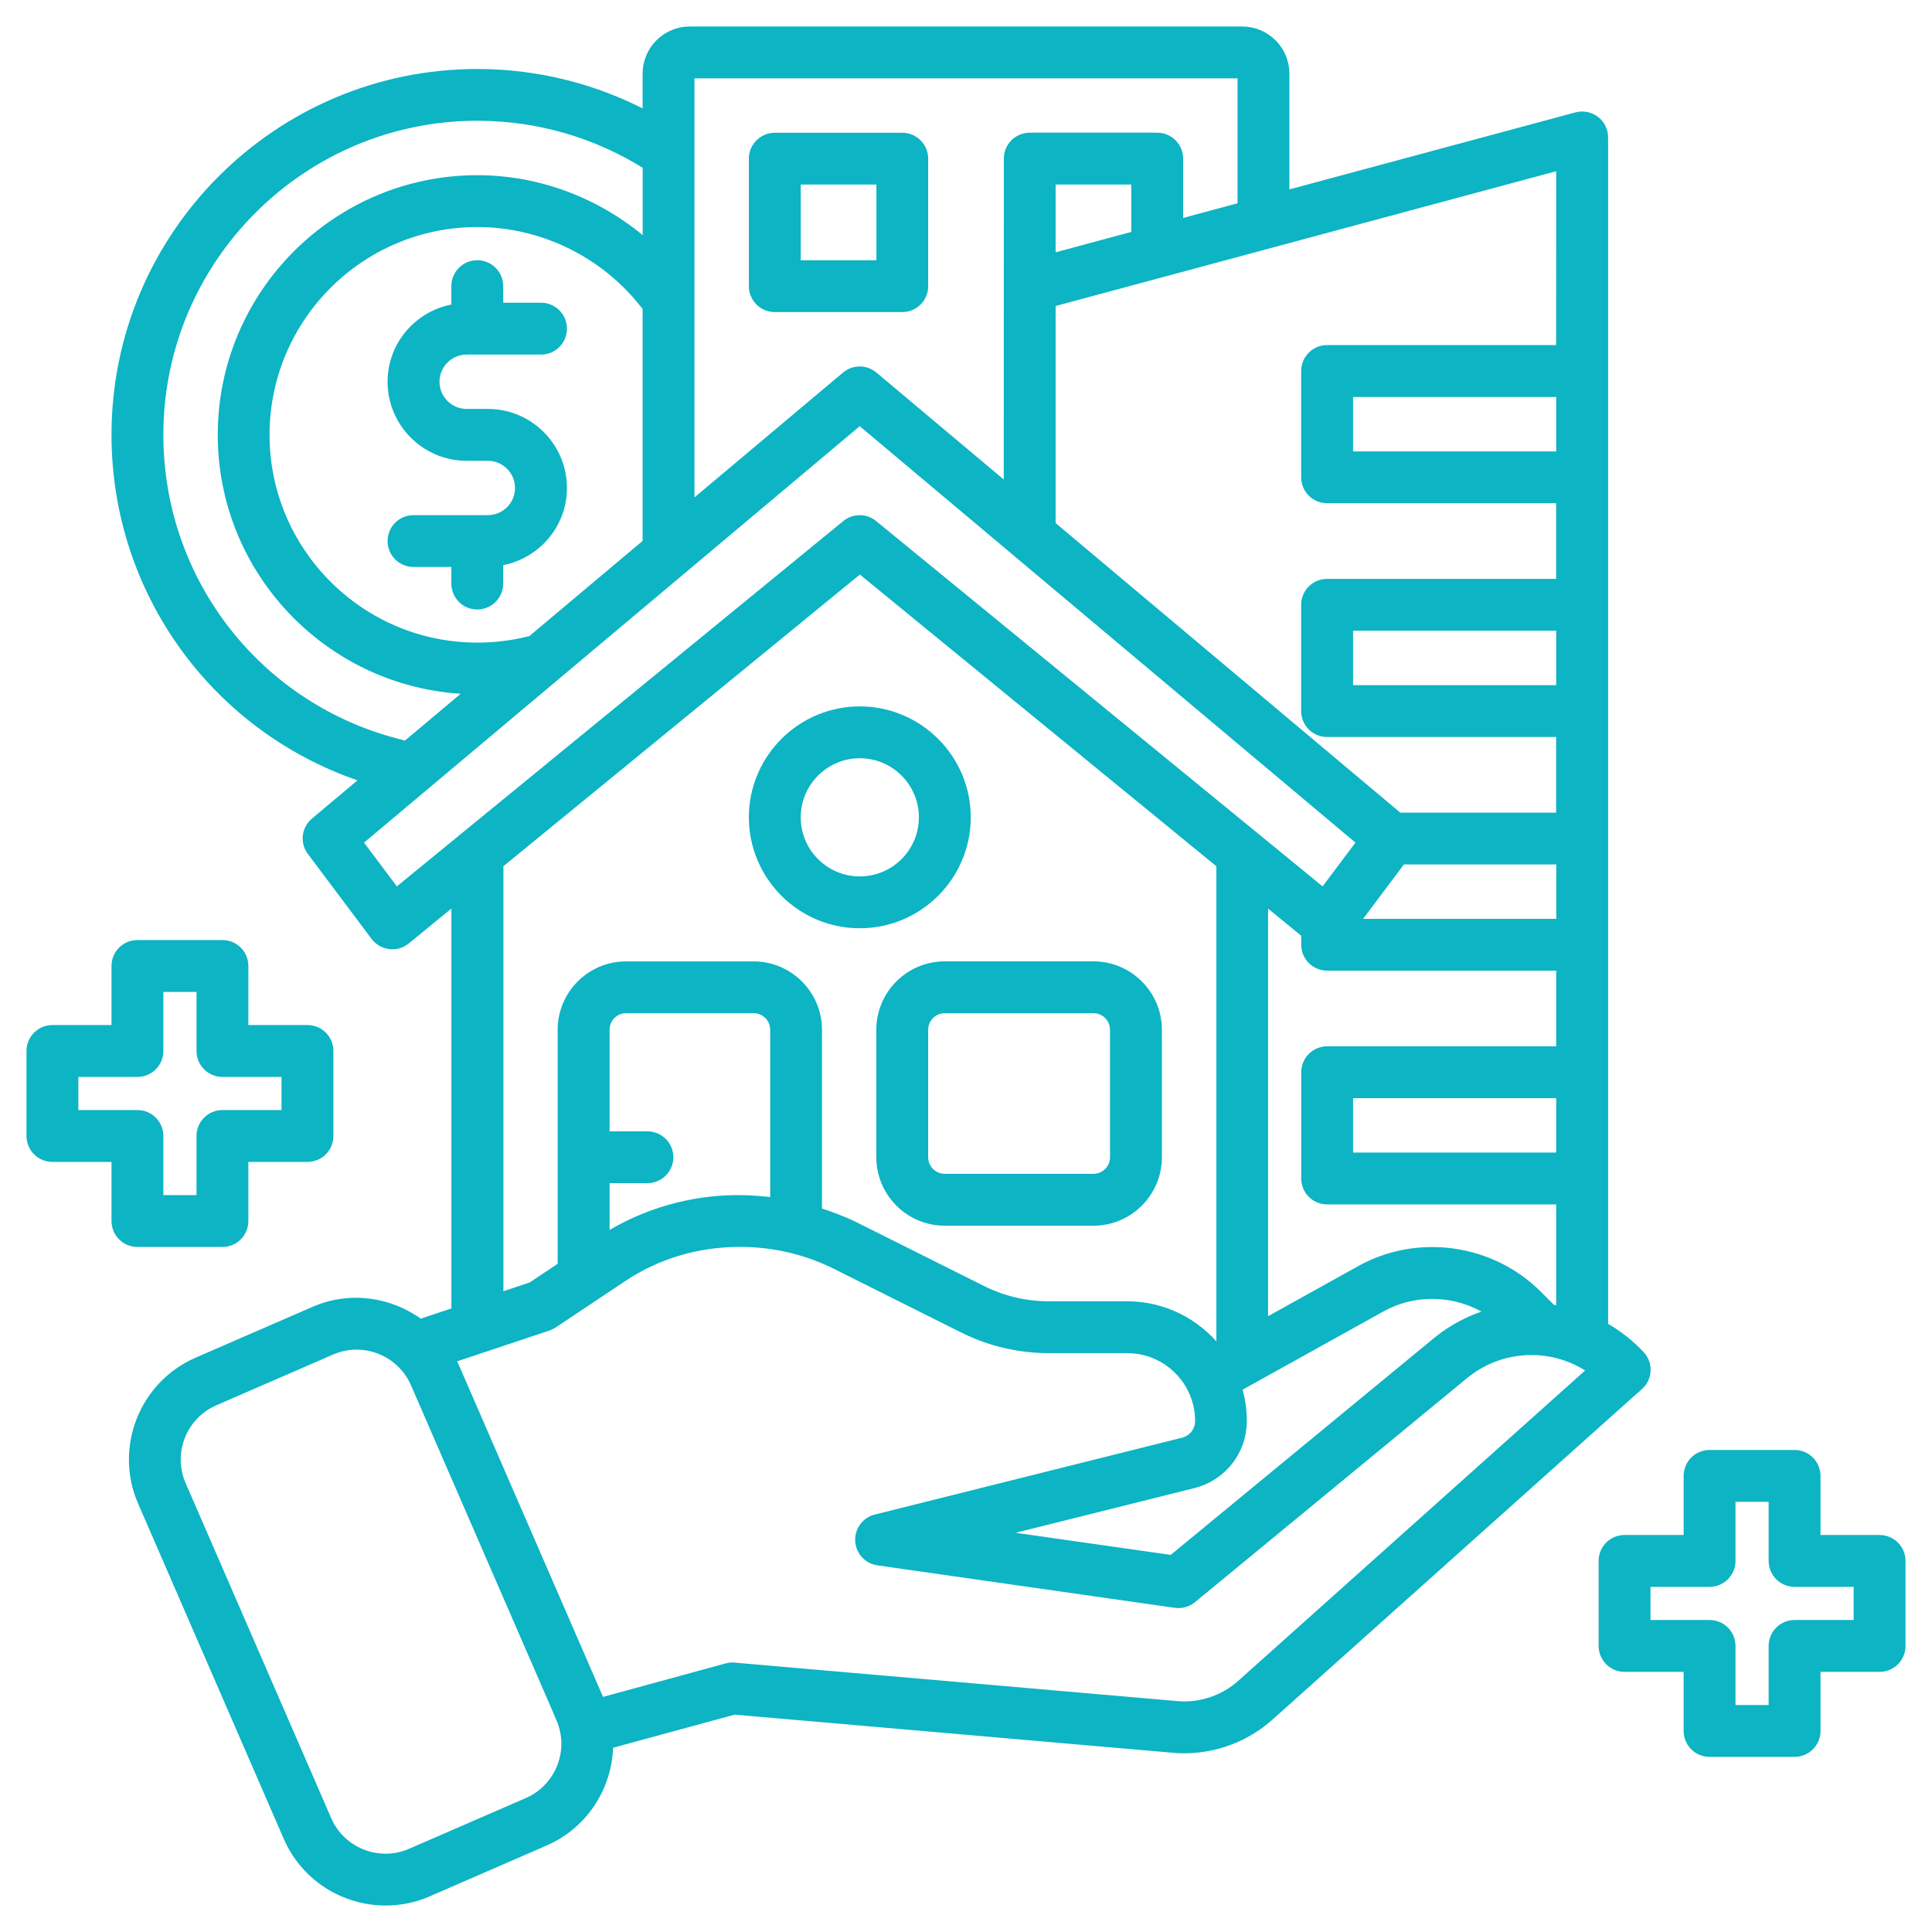 <svg width="62" height="62" viewBox="0 0 62 62" fill="none" xmlns="http://www.w3.org/2000/svg">
<path d="M13.954 12.251C13.954 12.816 14.414 13.273 14.976 13.273H15.658C16.973 13.273 18.044 14.344 18.044 15.659C18.044 16.859 17.151 17.843 15.998 18.01V18.727C15.998 19.104 15.693 19.409 15.316 19.409C14.938 19.409 14.634 19.104 14.634 18.727V18.045H13.27C12.893 18.045 12.588 17.74 12.588 17.363C12.588 16.985 12.893 16.681 13.27 16.681H15.656C16.221 16.681 16.678 16.221 16.678 15.659C16.678 15.094 16.218 14.637 15.656 14.637H14.974C13.659 14.637 12.588 13.566 12.588 12.251C12.588 11.051 13.481 10.066 14.634 9.9V9.183C14.634 8.805 14.939 8.501 15.316 8.501C15.693 8.501 15.998 8.805 15.998 9.183V9.865H17.362C17.739 9.865 18.044 10.17 18.044 10.547C18.044 10.924 17.739 11.229 17.362 11.229H14.976C14.411 11.229 13.954 11.688 13.954 12.251ZM24.182 9.183V5.093C24.182 4.715 24.487 4.411 24.864 4.411H28.954C29.332 4.411 29.636 4.715 29.636 5.093V9.183C29.636 9.56 29.332 9.865 28.954 9.865H24.864C24.487 9.865 24.182 9.56 24.182 9.183ZM25.547 8.501H28.275V5.772H25.547V8.501ZM4.41 39.866C4.033 39.866 3.728 39.561 3.728 39.184V37.137H1.682C1.305 37.137 1 36.833 1 36.455V33.727C1 33.35 1.305 33.045 1.682 33.045H3.728V30.999C3.728 30.622 4.033 30.317 4.41 30.317H7.138C7.516 30.317 7.82 30.622 7.82 30.999V33.045H9.866C10.244 33.045 10.549 33.35 10.549 33.727V36.455C10.549 36.833 10.244 37.137 9.866 37.137H7.82V39.184C7.82 39.561 7.516 39.866 7.138 39.866H4.41ZM4.41 35.773C4.788 35.773 5.092 36.078 5.092 36.455V38.502H6.456V36.455C6.456 36.078 6.761 35.773 7.138 35.773H9.184V34.409H7.138C6.761 34.409 6.456 34.105 6.456 33.727V31.681H5.092V33.727C5.092 34.105 4.788 34.409 4.41 34.409H2.364V35.773H4.41ZM61 50.092V52.82C61 53.197 60.695 53.502 60.318 53.502H58.272V55.548C58.272 55.925 57.967 56.23 57.59 56.23H54.862C54.484 56.23 54.18 55.925 54.18 55.548V53.502H52.133C51.756 53.502 51.452 53.197 51.452 52.82V50.092C51.452 49.714 51.756 49.41 52.133 49.41H54.18V47.363C54.18 46.986 54.484 46.681 54.862 46.681H57.59C57.967 46.681 58.272 46.986 58.272 47.363V49.41H60.318C60.695 49.41 61 49.714 61 50.092ZM59.636 50.774H57.59C57.212 50.774 56.908 50.469 56.908 50.092V48.045H55.544V50.092C55.544 50.469 55.239 50.774 54.862 50.774H52.816V52.138H54.862C55.239 52.138 55.544 52.442 55.544 52.82V54.866H56.908V52.82C56.908 52.442 57.212 52.138 57.59 52.138H59.636V50.774ZM30.318 31.001H35.09C36.217 31.001 37.136 31.918 37.136 33.047V37.137C37.136 38.265 36.22 39.184 35.09 39.184H30.318C29.191 39.184 28.272 38.267 28.272 37.137V33.047C28.272 31.92 29.188 31.001 30.318 31.001ZM35.09 32.365H30.318C29.943 32.365 29.636 32.67 29.636 33.047V37.137C29.636 37.515 29.943 37.819 30.318 37.819H35.09C35.465 37.819 35.772 37.515 35.772 37.137V33.047C35.772 32.67 35.465 32.365 35.09 32.365ZM52.591 44.464L40.736 55.072C39.984 55.745 39.006 56.115 38.005 56.115C37.888 56.115 37.771 56.111 37.654 56.099L23.563 54.873L19.527 55.972C19.52 57.283 18.759 58.532 17.481 59.087L13.729 60.719C13.288 60.911 12.829 61 12.374 61C11.057 61 9.801 60.234 9.243 58.949L4.57 48.193C3.82 46.47 4.614 44.457 6.337 43.707L10.089 42.076C11.247 41.572 12.529 41.778 13.478 42.483L14.636 42.097V28.84L13.023 30.16C12.88 30.277 12.695 30.333 12.51 30.309C12.325 30.286 12.159 30.19 12.046 30.042L10 27.314C9.782 27.026 9.829 26.616 10.108 26.384L11.774 24.984C7 23.458 3.728 19.036 3.728 13.952C3.728 7.563 8.927 2.364 15.318 2.364C17.233 2.364 19.101 2.835 20.772 3.726V2.364C20.772 1.612 21.383 1 22.136 1H39.864C40.616 1 41.228 1.612 41.228 2.364V6.274L50.596 3.752C50.8 3.698 51.02 3.74 51.189 3.869C51.358 3.998 51.456 4.197 51.456 4.41V42.57C51.838 42.784 52.197 43.051 52.52 43.374L52.621 43.475C52.752 43.609 52.825 43.789 52.82 43.977C52.815 44.164 52.733 44.34 52.593 44.467L52.591 44.464ZM38.299 47.607L31.813 49.229L37.614 50.056L46.105 43.063C46.649 42.615 47.263 42.31 47.903 42.137C46.853 41.415 45.456 41.323 44.315 41.959L39.7 44.523C39.805 44.865 39.862 45.226 39.862 45.603C39.862 46.553 39.22 47.377 38.299 47.607ZM50.09 42.069V38.501H42.59C42.213 38.501 41.908 38.197 41.908 37.819V34.409C41.908 34.032 42.213 33.727 42.59 33.727H50.09V30.999H42.59C42.213 30.999 41.908 30.694 41.908 30.317V29.958L40.544 28.842V42.493L43.652 40.766C45.503 39.734 47.845 40.065 49.345 41.562L49.792 42.01C49.891 42.024 49.989 42.045 50.09 42.064L50.09 42.069ZM43.443 29.637H50.092V27.591H44.978L43.443 29.637ZM50.09 20.09H43.272V22.137H50.09V20.09ZM50.09 12.59H43.272V14.636H50.09V12.59ZM50.09 35.091H43.272V37.137H50.09V35.091ZM50.09 5.299L33.726 9.705V16.856L44.883 26.229H50.088V23.501H42.588C42.211 23.501 41.906 23.196 41.906 22.819V19.409C41.906 19.031 42.211 18.727 42.588 18.727H50.088V15.998H42.588C42.211 15.998 41.906 15.694 41.906 15.316V11.906C41.906 11.529 42.211 11.224 42.588 11.224H50.088L50.09 5.299ZM36.454 5.772H33.726V8.292L36.454 7.558V5.772ZM22.136 2.364V16.284L27.151 12.07C27.405 11.857 27.775 11.857 28.028 12.07L32.362 15.71L32.364 5.09C32.364 4.713 32.669 4.408 33.046 4.408H37.136C37.513 4.408 37.818 4.713 37.818 5.09V7.19L39.864 6.639V2.364L22.136 2.364ZM20.772 17.428V9.866C19.488 8.158 17.453 7.136 15.318 7.136C11.559 7.136 8.5 10.194 8.5 13.954C8.5 17.713 11.559 20.772 15.318 20.772C15.883 20.772 16.441 20.704 16.982 20.568C17.001 20.563 17.02 20.568 17.038 20.566L20.774 17.427L20.772 17.428ZM13.009 23.951L15.177 22.13C10.731 22.052 7.138 18.419 7.138 13.954C7.138 9.442 10.809 5.772 15.32 5.772C17.343 5.772 19.286 6.543 20.774 7.872V5.301C19.143 4.272 17.259 3.725 15.32 3.725C9.681 3.725 5.092 8.312 5.092 13.954C5.092 18.684 8.296 22.769 12.883 23.89C12.929 23.901 12.967 23.93 13.009 23.951ZM27.158 16.837C27.285 16.734 27.437 16.683 27.59 16.683C27.742 16.683 27.896 16.734 28.021 16.837L42.47 28.66L43.703 27.017L27.59 13.481L11.477 27.017L12.71 28.66L27.158 16.837ZM15.999 41.647L17.061 41.293L18.046 40.637V33.048C18.046 31.92 18.962 31.002 20.092 31.002H24.181C25.309 31.002 26.228 31.918 26.228 33.048V38.893C26.645 39.025 27.057 39.177 27.453 39.374L31.52 41.408C32.178 41.736 32.914 41.91 33.653 41.91H36.172C37.344 41.91 38.389 42.461 39.067 43.316L39.184 43.251V27.727L27.594 18.244L16.005 27.727V41.645L15.999 41.647ZM19.41 39.737C20.696 38.931 22.171 38.502 23.694 38.502C24.095 38.502 24.482 38.534 24.866 38.586V33.045C24.866 32.668 24.559 32.363 24.184 32.363H20.094C19.719 32.363 19.412 32.668 19.412 33.045V36.456H20.776C21.153 36.456 21.458 36.76 21.458 37.138C21.458 37.515 21.153 37.819 20.776 37.819H19.412V39.737L19.41 39.737ZM17.999 55.148L13.325 44.392C12.99 43.623 12.235 43.161 11.445 43.161C11.174 43.161 10.897 43.215 10.632 43.33L6.88 44.961C5.846 45.411 5.37 46.618 5.818 47.652L10.492 58.408C10.942 59.442 12.151 59.915 13.182 59.47L16.935 57.839C17.968 57.389 18.444 56.181 17.996 55.148L17.999 55.148ZM51.109 43.96C49.874 43.084 48.187 43.119 46.977 44.115L38.254 51.299C38.106 51.421 37.916 51.475 37.724 51.449L28.178 50.085C27.855 50.038 27.611 49.771 27.594 49.445C27.578 49.119 27.794 48.826 28.11 48.749L37.97 46.283C38.285 46.204 38.502 45.925 38.502 45.601C38.502 44.317 37.457 43.274 36.175 43.274H33.656C32.709 43.274 31.759 43.051 30.913 42.627L26.847 40.593C25.881 40.11 24.838 39.864 23.748 39.864C22.368 39.864 21.079 40.253 19.97 40.993L17.746 42.477C17.695 42.51 17.641 42.538 17.584 42.557L14.444 43.604C14.488 43.686 14.542 43.759 14.58 43.848L19.253 54.604C19.258 54.614 19.258 54.625 19.263 54.635L23.324 53.526C23.402 53.505 23.484 53.495 23.563 53.505L37.776 54.74C38.522 54.806 39.272 54.555 39.832 54.056L51.115 43.961L51.109 43.96ZM24.182 26.229C24.182 24.349 25.712 22.819 27.592 22.819C29.471 22.819 31.002 24.349 31.002 26.229C31.002 28.109 29.471 29.639 27.592 29.639C25.712 29.639 24.182 28.109 24.182 26.229ZM25.546 26.229C25.546 27.357 26.462 28.275 27.592 28.275C28.719 28.275 29.638 27.359 29.638 26.229C29.638 25.102 28.722 24.183 27.592 24.183C26.465 24.183 25.546 25.099 25.546 26.229Z" fill="#0CB4C4" stroke="#0CB4C4" stroke-width="0.3"/>
</svg>
